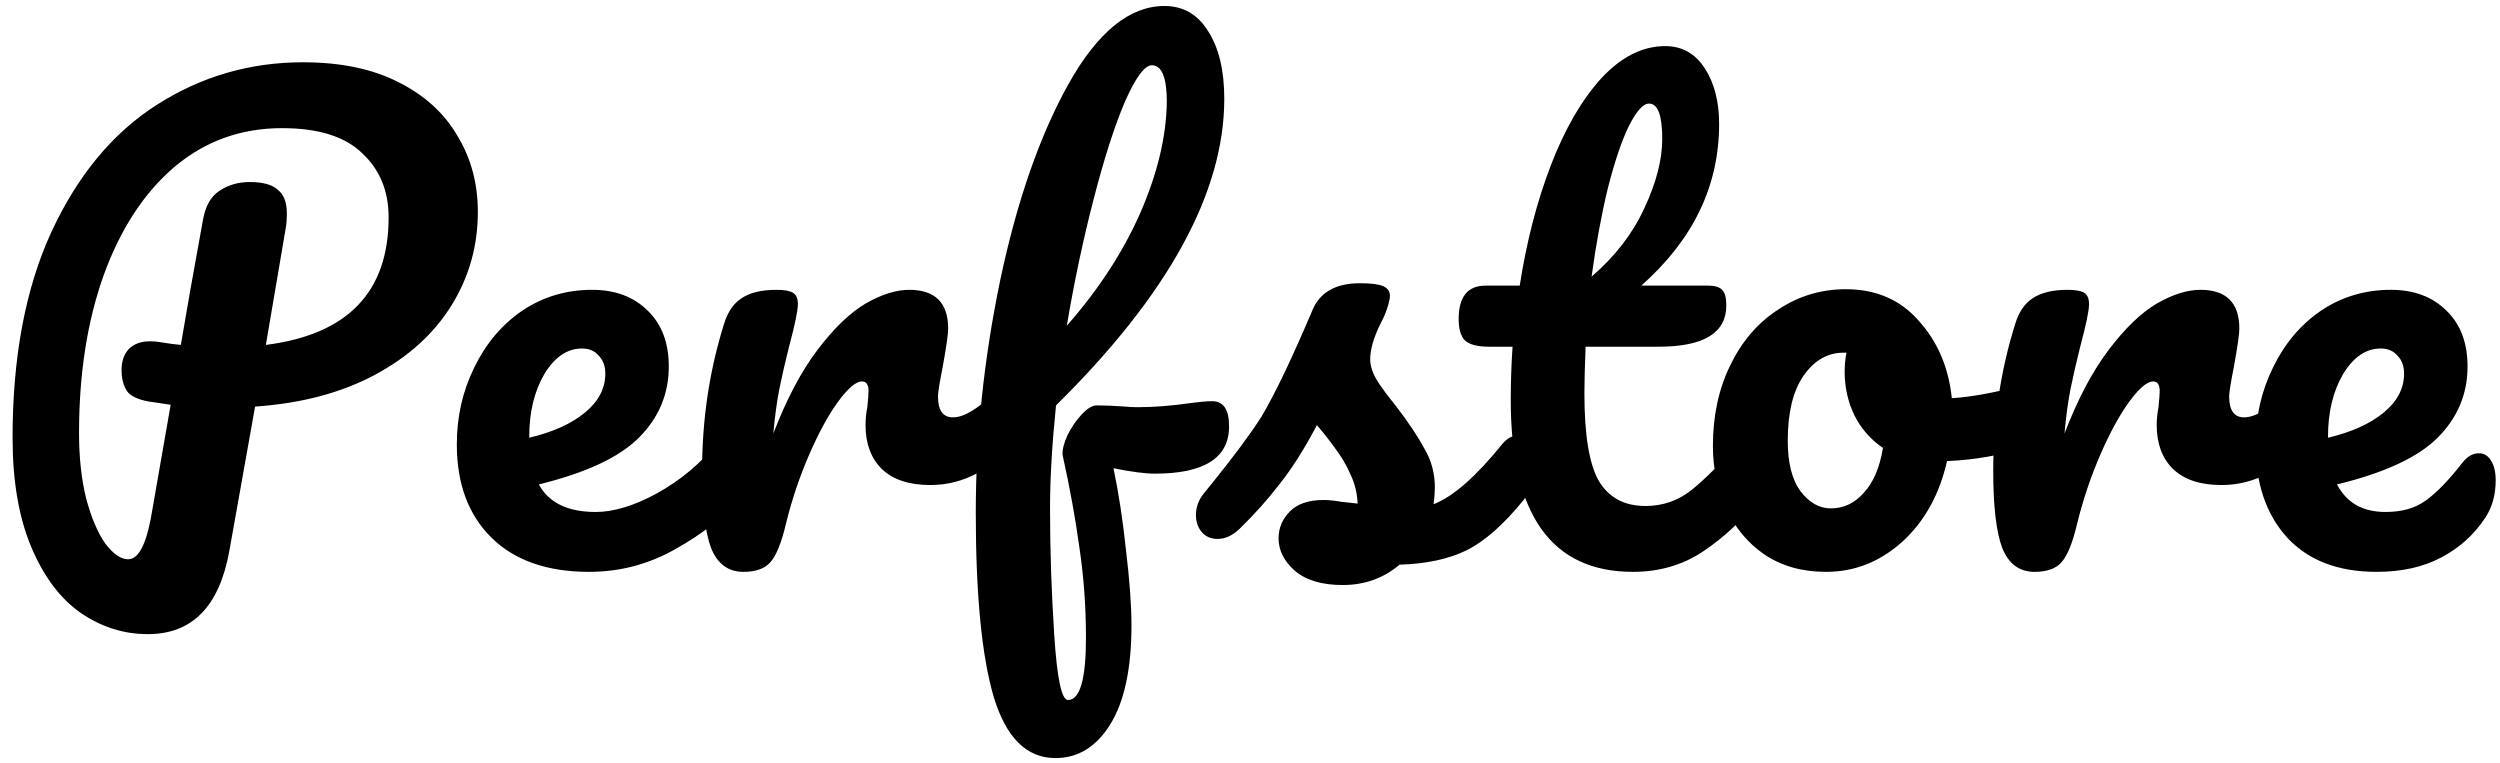 <svg width="167" height="51" viewBox="0 0 167 51" fill="none" xmlns="http://www.w3.org/2000/svg">
<path d="M31.92 14.16C31.92 16.427 31.333 18.507 30.16 20.4C28.987 22.293 27.28 23.84 25.04 25.04C22.8 26.24 20.133 26.947 17.04 27.16L15.32 36.8C14.653 40.507 12.84 42.36 9.88 42.36C8.253 42.36 6.747 41.88 5.36 40.92C4 39.96 2.907 38.493 2.08 36.52C1.253 34.547 0.84 32.12 0.84 29.24C0.84 23.827 1.707 19.24 3.44 15.48C5.2 11.693 7.547 8.867 10.48 7C13.44 5.107 16.693 4.16 20.24 4.16C22.747 4.16 24.867 4.6 26.6 5.48C28.36 6.36 29.68 7.56 30.56 9.08C31.467 10.573 31.92 12.267 31.92 14.16ZM17.76 23.04C23.227 22.347 25.96 19.507 25.96 14.52C25.96 12.76 25.373 11.333 24.2 10.24C23.053 9.12 21.267 8.56 18.84 8.56C16.093 8.56 13.693 9.427 11.64 11.16C9.613 12.893 8.04 15.307 6.92 18.4C5.827 21.467 5.28 24.973 5.28 28.92C5.28 30.573 5.44 32.04 5.76 33.32C6.107 34.6 6.533 35.6 7.04 36.32C7.573 37.013 8.08 37.36 8.56 37.36C9.227 37.36 9.733 36.44 10.08 34.6L11.4 27.04C10.36 26.88 9.907 26.813 10.04 26.84C9.24 26.707 8.72 26.467 8.48 26.12C8.24 25.747 8.12 25.28 8.12 24.72C8.12 24.133 8.28 23.667 8.6 23.32C8.947 22.973 9.413 22.8 10 22.8C10.267 22.8 10.467 22.813 10.6 22.84C11.24 22.947 11.733 23.013 12.08 23.04C12.427 20.96 12.92 18.173 13.56 14.68C13.72 13.773 14.08 13.133 14.64 12.76C15.227 12.36 15.907 12.16 16.68 12.16C17.56 12.16 18.187 12.333 18.56 12.68C18.96 13 19.16 13.52 19.16 14.24C19.16 14.667 19.133 15.013 19.08 15.28L17.76 23.04ZM48.955 29.08C49.302 29.08 49.569 29.24 49.755 29.56C49.969 29.88 50.075 30.32 50.075 30.88C50.075 31.947 49.822 32.773 49.315 33.36C48.329 34.56 46.929 35.667 45.115 36.68C43.329 37.693 41.409 38.2 39.355 38.2C36.555 38.2 34.382 37.44 32.835 35.92C31.289 34.4 30.515 32.32 30.515 29.68C30.515 27.84 30.902 26.133 31.675 24.56C32.449 22.96 33.515 21.693 34.875 20.76C36.262 19.827 37.822 19.36 39.555 19.36C41.102 19.36 42.342 19.827 43.275 20.76C44.209 21.667 44.675 22.907 44.675 24.48C44.675 26.32 44.009 27.907 42.675 29.24C41.369 30.547 39.142 31.587 35.995 32.36C36.662 33.587 37.929 34.2 39.795 34.2C40.995 34.2 42.355 33.787 43.875 32.96C45.422 32.107 46.755 31 47.875 29.64C48.195 29.267 48.555 29.08 48.955 29.08ZM38.875 23.28C37.889 23.28 37.049 23.853 36.355 25C35.689 26.147 35.355 27.533 35.355 29.16V29.24C36.929 28.867 38.169 28.307 39.075 27.56C39.982 26.813 40.435 25.947 40.435 24.96C40.435 24.453 40.289 24.053 39.995 23.76C39.729 23.44 39.355 23.28 38.875 23.28ZM49.658 38.2C48.645 38.2 47.925 37.667 47.498 36.6C47.098 35.533 46.898 33.827 46.898 31.48C46.898 28.013 47.392 24.72 48.378 21.6C48.618 20.827 49.005 20.267 49.538 19.92C50.098 19.547 50.872 19.36 51.858 19.36C52.392 19.36 52.765 19.427 52.978 19.56C53.192 19.693 53.298 19.947 53.298 20.32C53.298 20.747 53.098 21.707 52.698 23.2C52.432 24.267 52.218 25.2 52.058 26C51.898 26.8 51.765 27.787 51.658 28.96C52.538 26.667 53.525 24.8 54.618 23.36C55.712 21.92 56.778 20.893 57.818 20.28C58.885 19.667 59.858 19.36 60.738 19.36C62.472 19.36 63.338 20.227 63.338 21.96C63.338 22.307 63.218 23.147 62.978 24.48C62.765 25.547 62.658 26.213 62.658 26.48C62.658 27.413 62.992 27.88 63.658 27.88C64.405 27.88 65.365 27.293 66.538 26.12C66.885 25.773 67.245 25.6 67.618 25.6C67.965 25.6 68.232 25.76 68.418 26.08C68.632 26.373 68.738 26.773 68.738 27.28C68.738 28.267 68.472 29.04 67.938 29.6C67.192 30.373 66.312 31.04 65.298 31.6C64.312 32.133 63.258 32.4 62.138 32.4C60.725 32.4 59.645 32.04 58.898 31.32C58.178 30.6 57.818 29.627 57.818 28.4C57.818 28 57.858 27.6 57.938 27.2C57.992 26.667 58.018 26.307 58.018 26.12C58.018 25.693 57.872 25.48 57.578 25.48C57.178 25.48 56.645 25.933 55.978 26.84C55.338 27.72 54.698 28.893 54.058 30.36C53.418 31.827 52.898 33.373 52.498 35C52.205 36.253 51.858 37.107 51.458 37.56C51.085 37.987 50.485 38.2 49.658 38.2ZM80.982 26.8C81.728 26.8 82.102 27.36 82.102 28.48C82.102 30.587 80.448 31.64 77.142 31.64C76.502 31.64 75.582 31.52 74.382 31.28C74.728 32.933 75.008 34.773 75.222 36.8C75.462 38.8 75.582 40.453 75.582 41.76C75.582 44.64 75.115 46.84 74.182 48.36C73.248 49.88 72.022 50.64 70.502 50.64C68.582 50.64 67.208 49.28 66.382 46.56C65.582 43.84 65.182 39.733 65.182 34.24C65.182 29.12 65.728 23.933 66.822 18.68C67.942 13.4 69.462 9.04 71.382 5.6C73.328 2.133 75.462 0.4 77.782 0.4C79.035 0.4 80.008 0.96 80.702 2.08C81.422 3.2 81.782 4.707 81.782 6.6C81.782 12.867 78.035 19.693 70.542 27.08C70.275 29.693 70.142 31.987 70.142 33.96C70.142 36.707 70.235 39.52 70.422 42.4C70.608 45.307 70.915 46.76 71.342 46.76C72.142 46.76 72.542 45.373 72.542 42.6C72.542 40.52 72.395 38.507 72.102 36.56C71.835 34.613 71.462 32.56 70.982 30.4C70.955 30.053 71.062 29.613 71.302 29.08C71.568 28.547 71.888 28.08 72.262 27.68C72.635 27.28 72.968 27.08 73.262 27.08C73.795 27.08 74.435 27.107 75.182 27.16C75.422 27.187 75.702 27.2 76.022 27.2C77.088 27.2 78.275 27.107 79.582 26.92C79.795 26.893 80.022 26.867 80.262 26.84C80.502 26.813 80.742 26.8 80.982 26.8ZM76.942 4.36C76.462 4.36 75.862 5.173 75.142 6.8C74.448 8.427 73.755 10.587 73.062 13.28C72.368 15.947 71.768 18.773 71.262 21.76C73.395 19.333 75.035 16.813 76.182 14.2C77.328 11.56 77.915 9.093 77.942 6.8C77.942 5.173 77.608 4.36 76.942 4.36ZM89.688 39.08C88.302 39.08 87.235 38.76 86.488 38.12C85.768 37.48 85.408 36.76 85.408 35.96C85.408 35.267 85.662 34.667 86.168 34.16C86.675 33.653 87.421 33.4 88.408 33.4C88.755 33.4 89.155 33.44 89.608 33.52C90.088 33.573 90.448 33.613 90.688 33.64C90.662 32.947 90.501 32.293 90.208 31.68C89.942 31.067 89.595 30.48 89.168 29.92C88.742 29.333 88.341 28.827 87.968 28.4C87.141 29.973 86.315 31.28 85.488 32.32C84.688 33.36 83.808 34.347 82.848 35.28C82.368 35.76 81.862 36 81.328 36C80.901 36 80.555 35.853 80.288 35.56C80.022 35.24 79.888 34.853 79.888 34.4C79.888 33.867 80.075 33.373 80.448 32.92L80.968 32.28C82.435 30.467 83.541 28.973 84.288 27.8C84.742 27.027 85.275 26 85.888 24.72C86.501 23.413 87.102 22.067 87.688 20.68C88.195 19.507 89.248 18.92 90.848 18.92C91.595 18.92 92.115 18.987 92.408 19.12C92.701 19.253 92.848 19.467 92.848 19.76C92.848 19.92 92.795 20.173 92.688 20.52C92.582 20.867 92.435 21.213 92.248 21.56C91.768 22.52 91.528 23.333 91.528 24C91.528 24.4 91.662 24.84 91.928 25.32C92.222 25.8 92.662 26.4 93.248 27.12C94.102 28.24 94.742 29.2 95.168 30C95.621 30.773 95.848 31.627 95.848 32.56C95.848 32.827 95.822 33.2 95.768 33.68C97.075 33.173 98.608 31.827 100.368 29.64C100.688 29.267 101.048 29.08 101.448 29.08C101.795 29.08 102.061 29.24 102.248 29.56C102.461 29.88 102.568 30.32 102.568 30.88C102.568 31.893 102.315 32.72 101.808 33.36C100.475 35.013 99.195 36.147 97.968 36.76C96.768 37.347 95.275 37.667 93.488 37.72C92.421 38.627 91.155 39.08 89.688 39.08ZM117.158 29.08C117.505 29.08 117.772 29.24 117.958 29.56C118.172 29.88 118.278 30.32 118.278 30.88C118.278 31.947 118.025 32.773 117.518 33.36C116.372 34.773 115.118 35.933 113.758 36.84C112.398 37.747 110.838 38.2 109.078 38.2C103.638 38.2 100.918 34.373 100.918 26.72C100.918 25.547 100.958 24.36 101.038 23.16H99.478C98.678 23.16 98.132 23.013 97.838 22.72C97.572 22.427 97.438 21.96 97.438 21.32C97.438 19.827 98.038 19.08 99.238 19.08H101.518C101.972 16.147 102.665 13.467 103.598 11.04C104.532 8.613 105.652 6.68 106.958 5.24C108.292 3.8 109.718 3.08 111.238 3.08C112.358 3.08 113.238 3.573 113.878 4.56C114.518 5.547 114.838 6.787 114.838 8.28C114.838 12.413 113.105 16.013 109.638 19.08H114.118C114.545 19.08 114.852 19.173 115.038 19.36C115.225 19.547 115.318 19.893 115.318 20.4C115.318 22.24 113.812 23.16 110.798 23.16H105.918C105.865 24.493 105.838 25.533 105.838 26.28C105.838 29.053 106.158 31 106.798 32.12C107.465 33.24 108.505 33.8 109.918 33.8C111.065 33.8 112.078 33.453 112.958 32.76C113.838 32.067 114.878 31.027 116.078 29.64C116.398 29.267 116.758 29.08 117.158 29.08ZM110.158 6.92C109.758 6.92 109.305 7.427 108.798 8.44C108.318 9.427 107.852 10.813 107.398 12.6C106.972 14.36 106.612 16.32 106.318 18.48C107.892 17.12 109.065 15.6 109.838 13.92C110.638 12.213 111.038 10.667 111.038 9.28C111.038 7.707 110.745 6.92 110.158 6.92ZM135.422 25.72C135.768 25.72 136.035 25.893 136.222 26.24C136.408 26.587 136.502 27.027 136.502 27.56C136.502 28.84 136.115 29.6 135.342 29.84C133.742 30.4 131.982 30.72 130.062 30.8C129.555 33.04 128.555 34.84 127.062 36.2C125.568 37.533 123.875 38.2 121.982 38.2C120.382 38.2 119.008 37.813 117.862 37.04C116.742 36.267 115.888 35.24 115.302 33.96C114.715 32.68 114.422 31.293 114.422 29.8C114.422 27.773 114.808 25.973 115.582 24.4C116.355 22.8 117.422 21.56 118.782 20.68C120.142 19.773 121.648 19.32 123.302 19.32C125.328 19.32 126.955 20.027 128.182 21.44C129.435 22.827 130.168 24.547 130.382 26.6C131.635 26.52 133.128 26.253 134.862 25.8C135.075 25.747 135.262 25.72 135.422 25.72ZM122.302 33.96C123.155 33.96 123.888 33.613 124.502 32.92C125.142 32.227 125.568 31.227 125.782 29.92C124.955 29.36 124.315 28.627 123.862 27.72C123.435 26.813 123.222 25.853 123.222 24.84C123.222 24.413 123.262 23.987 123.342 23.56H123.142C122.075 23.56 121.182 24.08 120.462 25.12C119.768 26.133 119.422 27.573 119.422 29.44C119.422 30.907 119.702 32.027 120.262 32.8C120.848 33.573 121.528 33.96 122.302 33.96ZM135.908 38.2C134.895 38.2 134.175 37.667 133.748 36.6C133.348 35.533 133.148 33.827 133.148 31.48C133.148 28.013 133.642 24.72 134.628 21.6C134.868 20.827 135.255 20.267 135.788 19.92C136.348 19.547 137.122 19.36 138.108 19.36C138.642 19.36 139.015 19.427 139.228 19.56C139.442 19.693 139.548 19.947 139.548 20.32C139.548 20.747 139.348 21.707 138.948 23.2C138.682 24.267 138.468 25.2 138.308 26C138.148 26.8 138.015 27.787 137.908 28.96C138.788 26.667 139.775 24.8 140.868 23.36C141.962 21.92 143.028 20.893 144.068 20.28C145.135 19.667 146.108 19.36 146.988 19.36C148.722 19.36 149.588 20.227 149.588 21.96C149.588 22.307 149.468 23.147 149.228 24.48C149.015 25.547 148.908 26.213 148.908 26.48C148.908 27.413 149.242 27.88 149.908 27.88C150.655 27.88 151.615 27.293 152.788 26.12C153.135 25.773 153.495 25.6 153.868 25.6C154.215 25.6 154.482 25.76 154.668 26.08C154.882 26.373 154.988 26.773 154.988 27.28C154.988 28.267 154.722 29.04 154.188 29.6C153.442 30.373 152.562 31.04 151.548 31.6C150.562 32.133 149.508 32.4 148.388 32.4C146.975 32.4 145.895 32.04 145.148 31.32C144.428 30.6 144.068 29.627 144.068 28.4C144.068 28 144.108 27.6 144.188 27.2C144.242 26.667 144.268 26.307 144.268 26.12C144.268 25.693 144.122 25.48 143.828 25.48C143.428 25.48 142.895 25.933 142.228 26.84C141.588 27.72 140.948 28.893 140.308 30.36C139.668 31.827 139.148 33.373 138.748 35C138.455 36.253 138.108 37.107 137.708 37.56C137.335 37.987 136.735 38.2 135.908 38.2ZM165.592 30.28C165.938 30.28 166.205 30.44 166.392 30.76C166.605 31.08 166.712 31.52 166.712 32.08C166.712 33.04 166.485 33.867 166.032 34.56C165.285 35.707 164.298 36.6 163.072 37.24C161.872 37.88 160.432 38.2 158.752 38.2C156.192 38.2 154.205 37.44 152.792 35.92C151.378 34.373 150.672 32.293 150.672 29.68C150.672 27.84 151.058 26.133 151.832 24.56C152.605 22.96 153.672 21.693 155.032 20.76C156.418 19.827 157.978 19.36 159.712 19.36C161.258 19.36 162.498 19.827 163.432 20.76C164.365 21.667 164.832 22.907 164.832 24.48C164.832 26.32 164.165 27.907 162.832 29.24C161.525 30.547 159.285 31.587 156.112 32.36C156.752 33.587 157.832 34.2 159.352 34.2C160.445 34.2 161.338 33.947 162.032 33.44C162.752 32.933 163.578 32.08 164.512 30.88C164.832 30.48 165.192 30.28 165.592 30.28ZM159.032 23.28C158.045 23.28 157.205 23.853 156.512 25C155.845 26.147 155.512 27.533 155.512 29.16V29.24C157.085 28.867 158.325 28.307 159.232 27.56C160.138 26.813 160.592 25.947 160.592 24.96C160.592 24.453 160.445 24.053 160.152 23.76C159.885 23.44 159.512 23.28 159.032 23.28Z" fill="black"/>
</svg>

